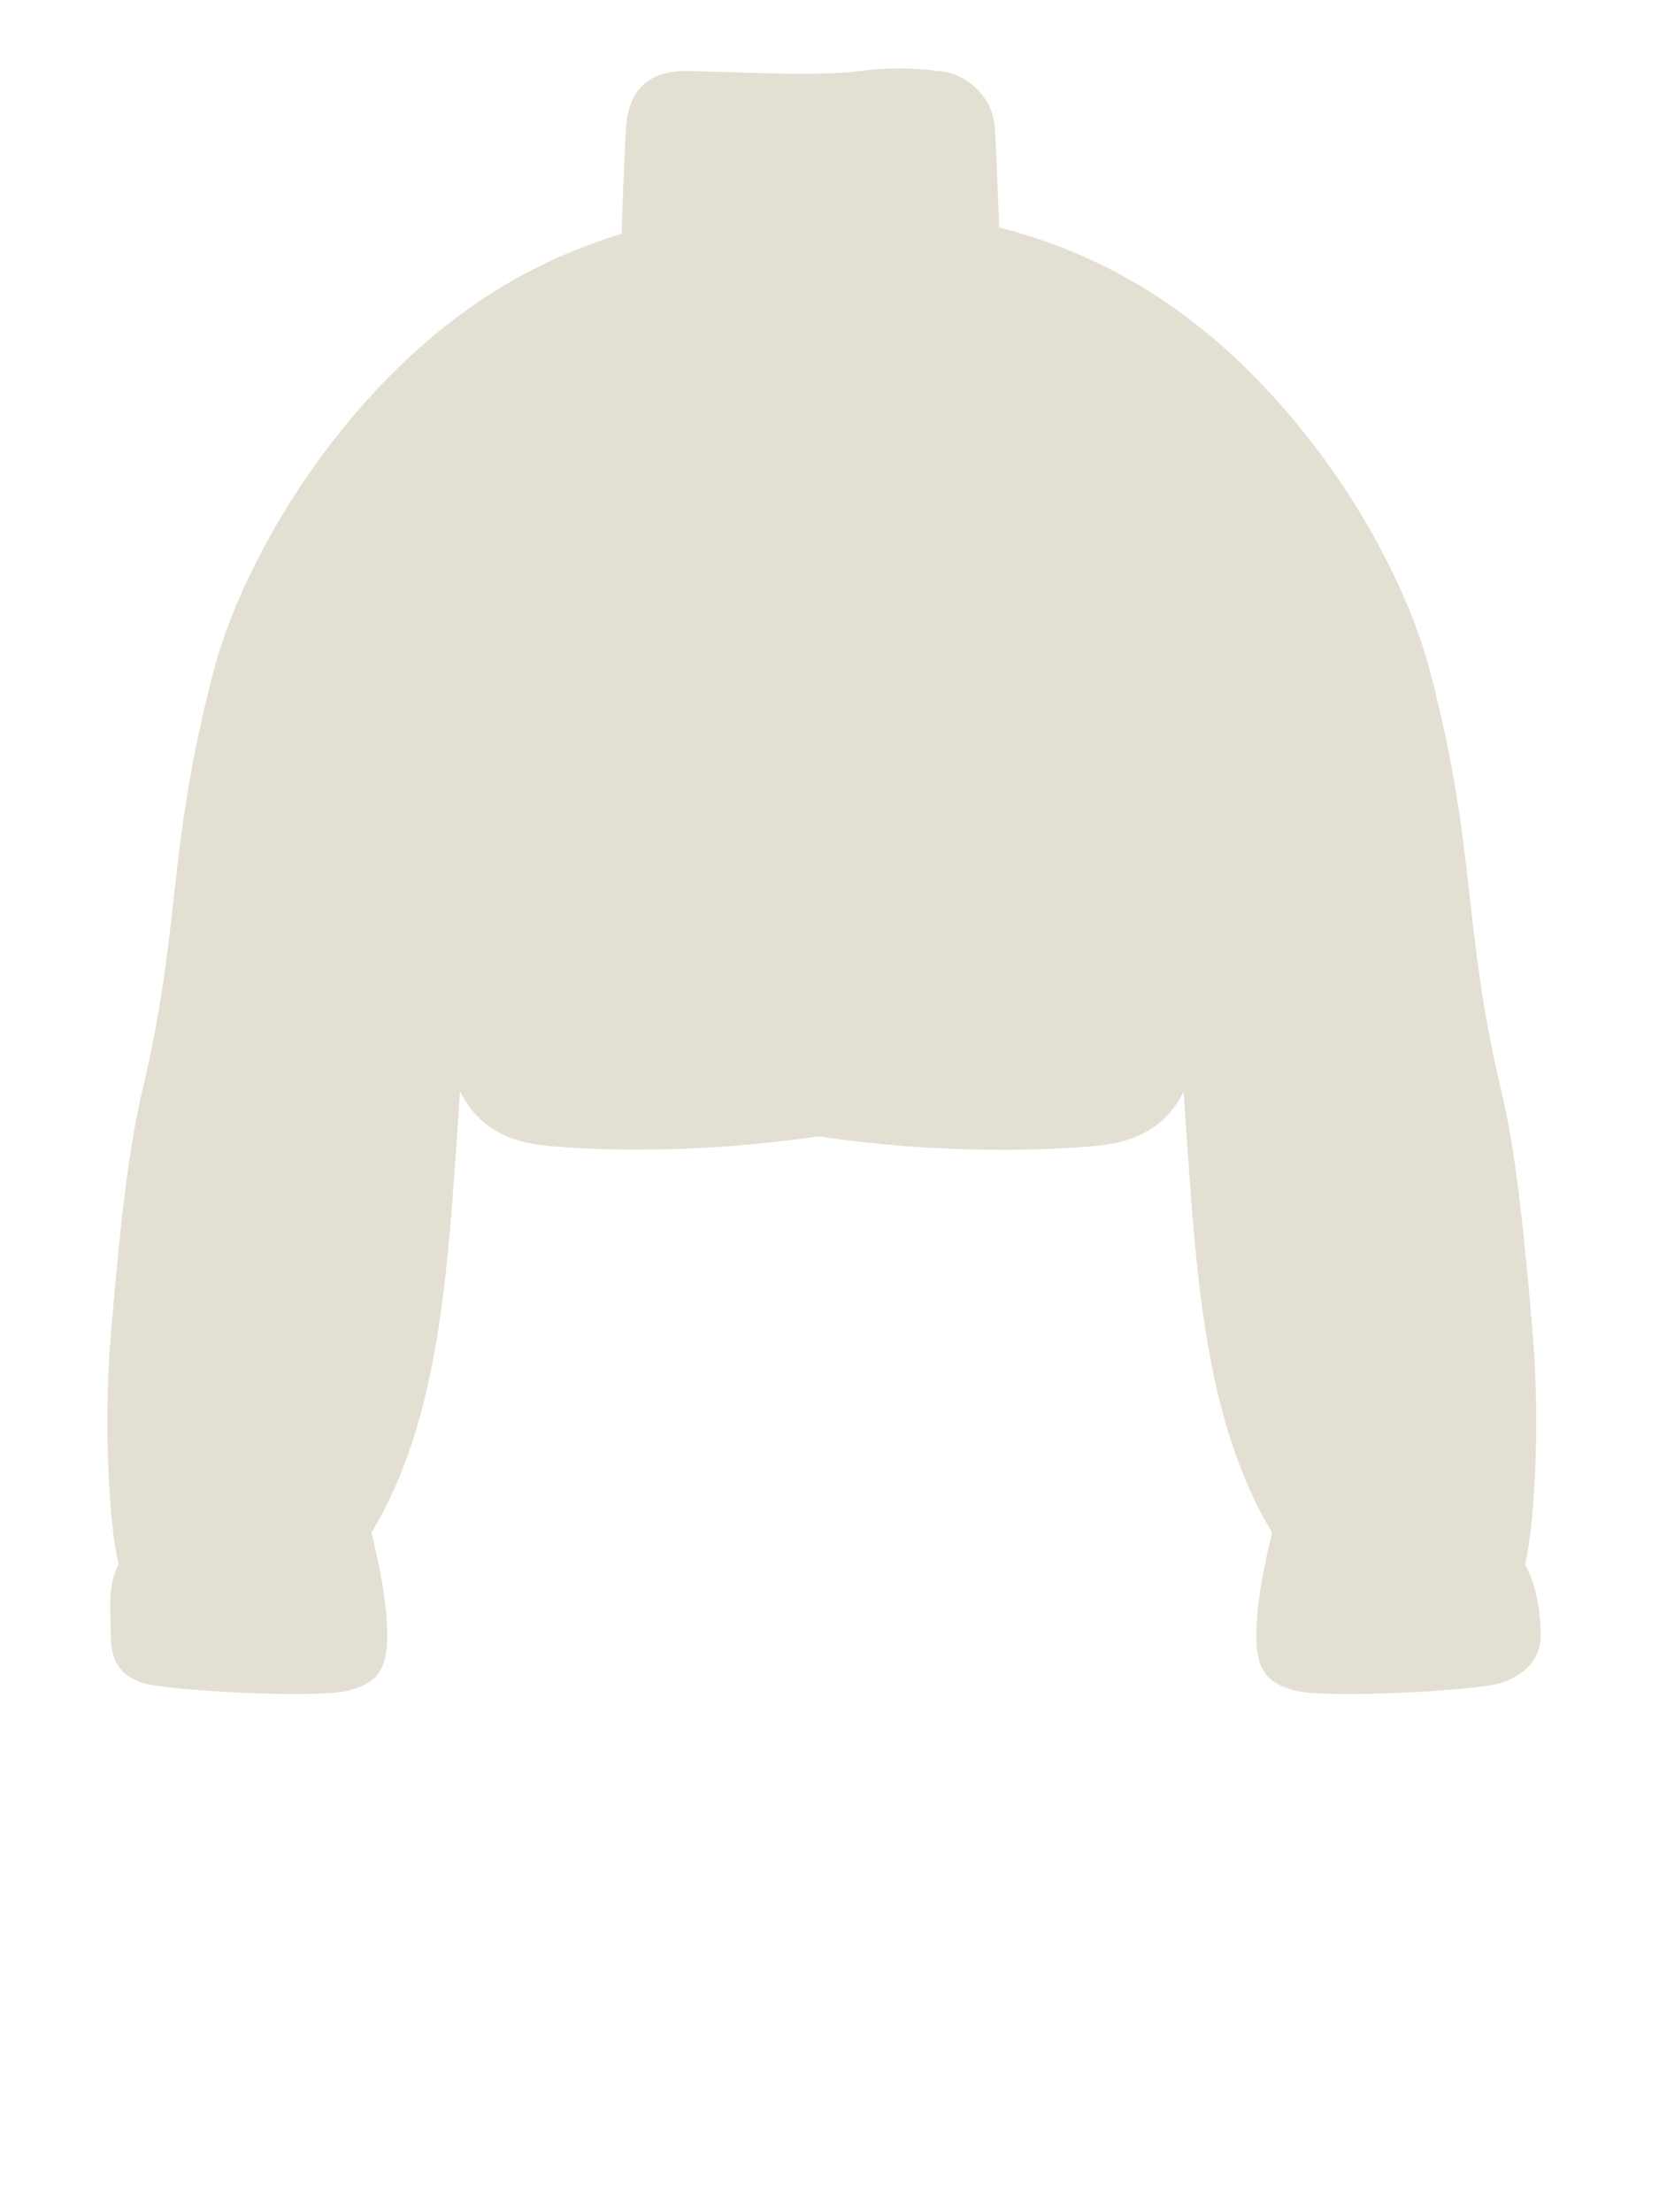 <svg width="63" height="84" viewBox="0 0 63 84" fill="none" xmlns="http://www.w3.org/2000/svg">
<path d="M31.084 43.149C35.645 43.832 39.715 43.699 41.709 43.5C43.45 43.326 44.407 42.545 44.948 41.452C45.396 47.975 45.626 53.727 48.309 58.2C48.009 59.4 47.709 60.9 47.709 62.1C47.709 63.3 48.009 63.9 49.209 64.2C50.409 64.5 56.109 64.2 57.009 63.9C57.909 63.6 58.509 63 58.509 62.1C58.509 61.2 58.347 60.187 57.909 59.4C58.235 58.205 58.509 54.3 58.209 50.7C57.909 47.1 57.582 43.804 57.009 41.4C55.509 35.1 56.109 32.4 54.309 25.5C53.38 21.939 50.709 17.1 46.809 13.5C43.807 10.729 40.805 9.38 37.94 8.632C37.927 8.21 37.855 5.929 37.773 4.8C37.682 3.552 36.509 2.7 35.609 2.7C35.609 2.7 34.409 2.475 32.609 2.7C30.809 2.925 27.509 2.7 26.009 2.7C24.509 2.7 23.869 3.552 23.778 4.8C23.687 6.047 23.609 8.876 23.609 8.876C21.008 9.665 18.308 11.007 15.607 13.5C11.707 17.1 9.036 21.939 8.107 25.5C6.307 32.4 6.907 35.1 5.407 41.4C4.835 43.804 4.507 47.1 4.207 50.7C3.907 54.3 4.181 58.205 4.507 59.4C4.069 60.187 4.207 61.2 4.207 62.1C4.207 63 4.507 63.6 5.407 63.9C6.307 64.2 12.007 64.5 13.207 64.2C14.407 63.9 14.707 63.3 14.707 62.1C14.707 60.9 14.407 59.4 14.107 58.2C16.792 53.725 17.021 47.969 17.469 41.442C18.009 42.541 18.967 43.325 20.713 43.5C22.689 43.697 26.577 43.81 31.084 43.149Z" fill="#E3E0D3"/>
</svg>

